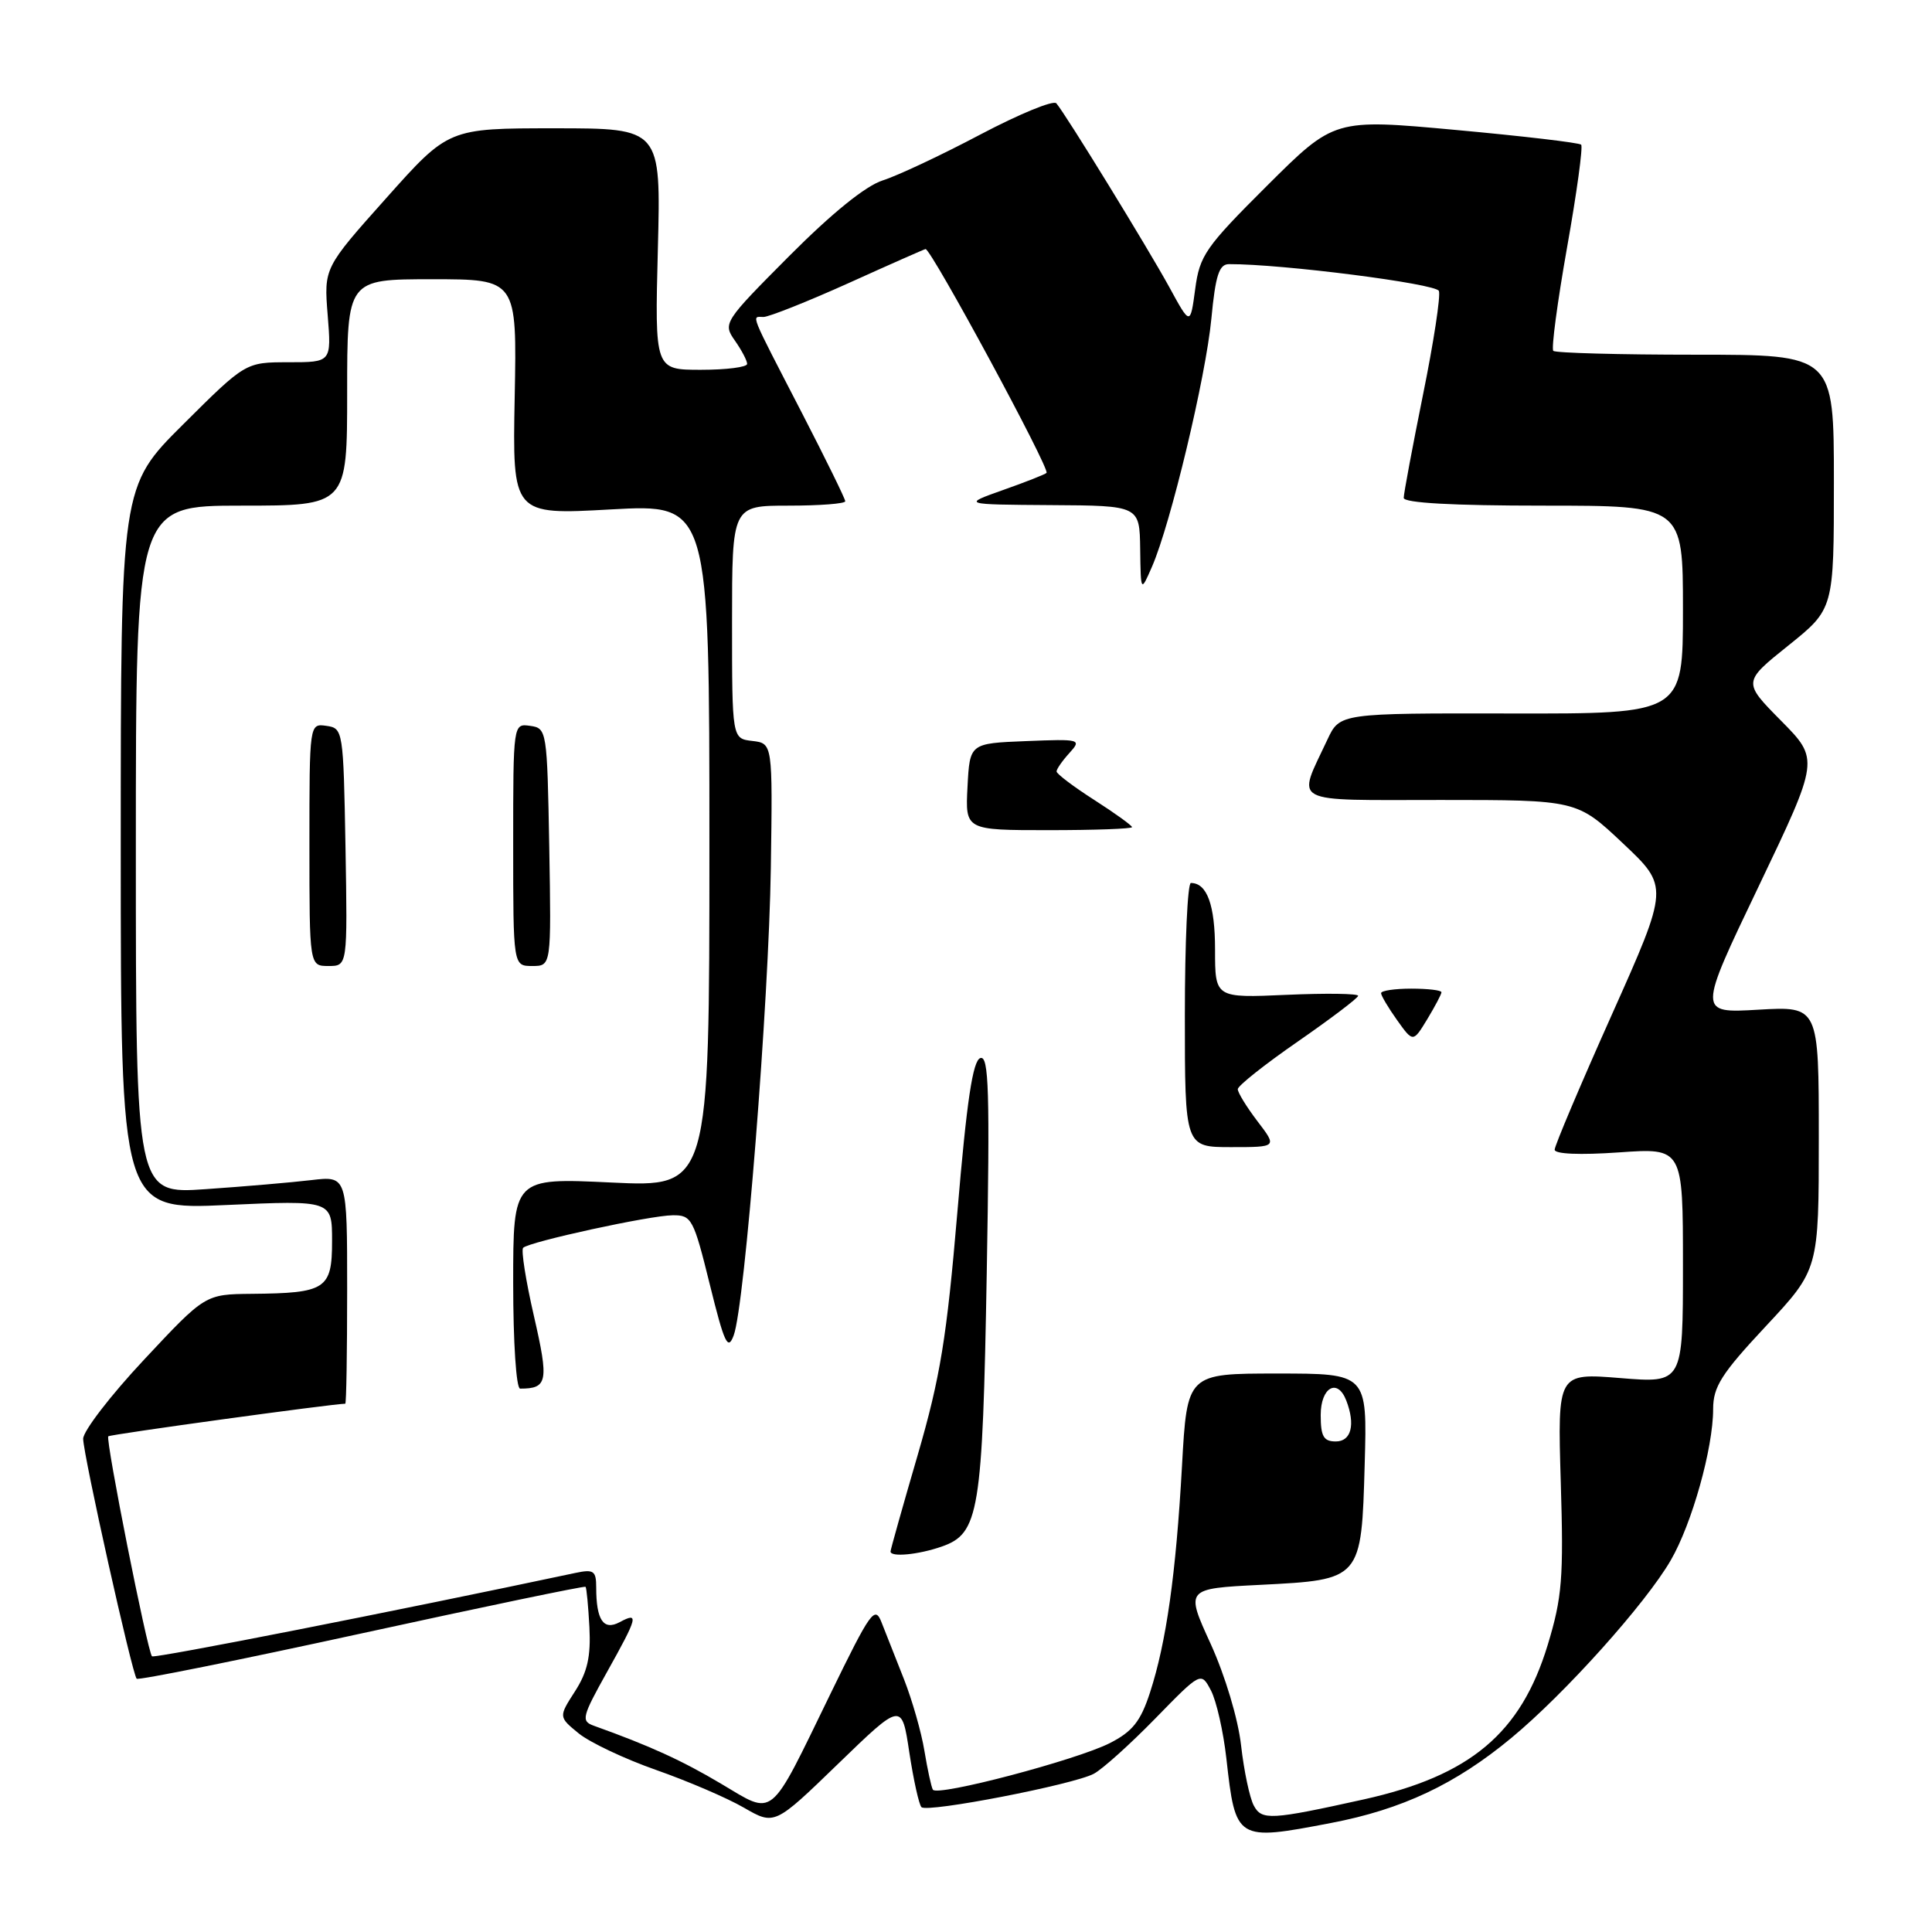 <?xml version="1.0" encoding="UTF-8" standalone="no"?>
<!DOCTYPE svg PUBLIC "-//W3C//DTD SVG 1.1//EN" "http://www.w3.org/Graphics/SVG/1.1/DTD/svg11.dtd" >
<svg xmlns="http://www.w3.org/2000/svg" xmlns:xlink="http://www.w3.org/1999/xlink" version="1.1" viewBox="0 0 256 256">
 <g >
 <path fill="currentColor"
d=" M 176.34 241.56 C 185.78 239.76 192.88 236.41 200.27 230.28 C 207.34 224.43 218.05 212.50 221.38 206.75 C 224.19 201.91 227.00 191.90 227.00 186.71 C 227.00 183.75 228.09 182.03 234.00 175.71 C 241.00 168.21 241.00 168.21 241.00 150.77 C 241.00 133.33 241.00 133.33 232.99 133.79 C 224.98 134.26 224.98 134.26 233.03 117.45 C 241.07 100.63 241.07 100.63 236.00 95.50 C 230.93 90.37 230.93 90.37 236.97 85.53 C 243.00 80.69 243.00 80.69 243.00 63.84 C 243.00 47.00 243.00 47.00 224.67 47.00 C 214.58 47.00 206.10 46.77 205.82 46.49 C 205.54 46.20 206.36 40.05 207.64 32.81 C 208.93 25.57 209.77 19.44 209.51 19.17 C 209.24 18.91 201.77 18.03 192.91 17.22 C 176.80 15.74 176.80 15.74 167.90 24.60 C 159.73 32.74 158.96 33.84 158.37 38.30 C 157.72 43.15 157.72 43.15 154.94 38.05 C 152.07 32.82 141.22 15.14 139.97 13.69 C 139.59 13.24 135.05 15.11 129.89 17.83 C 124.73 20.56 118.91 23.29 116.98 23.90 C 114.72 24.61 110.27 28.21 104.60 33.90 C 95.90 42.64 95.77 42.84 97.37 45.12 C 98.27 46.40 99.00 47.79 99.00 48.22 C 99.00 48.65 96.25 49.00 92.88 49.00 C 86.76 49.00 86.76 49.00 87.17 33.00 C 87.58 17.00 87.58 17.00 73.51 17.00 C 59.43 17.00 59.43 17.00 51.18 26.25 C 42.92 35.50 42.92 35.50 43.42 41.75 C 43.92 48.00 43.92 48.00 38.23 48.00 C 32.54 48.00 32.54 48.00 24.27 56.23 C 16.00 64.46 16.00 64.46 16.00 112.38 C 16.00 160.31 16.00 160.31 30.00 159.67 C 44.00 159.04 44.00 159.04 44.00 164.45 C 44.00 170.82 43.19 171.35 33.35 171.44 C 27.19 171.50 27.19 171.50 19.10 180.15 C 14.64 184.91 11.01 189.64 11.02 190.65 C 11.05 192.84 17.52 221.85 18.11 222.44 C 18.33 222.67 31.75 219.96 47.93 216.43 C 64.11 212.90 77.45 210.12 77.59 210.26 C 77.72 210.39 77.95 212.80 78.10 215.61 C 78.30 219.49 77.84 221.55 76.19 224.11 C 74.01 227.50 74.01 227.50 76.69 229.69 C 78.17 230.89 82.78 233.07 86.94 234.53 C 91.10 235.99 96.33 238.23 98.56 239.52 C 102.63 241.87 102.63 241.87 111.06 233.71 C 119.49 225.55 119.49 225.55 120.49 232.21 C 121.05 235.87 121.77 239.13 122.10 239.46 C 122.89 240.22 142.26 236.47 144.94 235.03 C 146.07 234.43 149.73 231.14 153.07 227.72 C 159.14 221.50 159.14 221.50 160.46 224.00 C 161.18 225.38 162.10 229.43 162.50 233.00 C 163.72 243.90 163.82 243.96 176.34 241.56 Z  M 166.13 239.24 C 165.59 238.23 164.83 234.65 164.45 231.28 C 164.05 227.74 162.34 222.05 160.42 217.82 C 157.07 210.50 157.07 210.50 167.01 210.00 C 180.42 209.32 180.40 209.35 180.83 193.97 C 181.17 182.00 181.17 182.00 169.23 182.00 C 157.30 182.00 157.30 182.00 156.62 194.25 C 155.82 208.59 154.54 217.64 152.38 224.27 C 151.14 228.09 150.06 229.44 147.06 230.97 C 142.66 233.21 124.16 238.09 123.61 237.14 C 123.40 236.79 122.90 234.47 122.49 232.00 C 122.09 229.53 120.86 225.25 119.78 222.50 C 118.69 219.75 117.36 216.38 116.82 215.00 C 115.93 212.70 115.38 213.47 110.01 224.50 C 101.81 241.35 102.72 240.61 95.54 236.35 C 90.36 233.27 86.11 231.33 78.66 228.66 C 76.98 228.05 77.13 227.47 80.41 221.59 C 84.53 214.22 84.70 213.55 82.10 214.95 C 79.96 216.09 79.00 214.67 79.00 210.34 C 79.00 208.14 78.67 207.91 76.25 208.42 C 52.24 213.52 20.45 219.78 20.14 219.47 C 19.54 218.87 13.95 190.72 14.35 190.32 C 14.60 190.06 44.09 186.01 45.75 186.00 C 45.89 186.00 46.00 179.21 46.00 170.91 C 46.00 155.81 46.00 155.81 41.25 156.37 C 38.64 156.68 32.34 157.22 27.25 157.57 C 18.00 158.21 18.00 158.21 18.00 112.61 C 18.00 67.00 18.00 67.00 32.00 67.00 C 46.00 67.00 46.00 67.00 46.00 52.00 C 46.00 37.00 46.00 37.00 57.25 37.00 C 68.50 37.00 68.50 37.00 68.20 52.61 C 67.90 68.23 67.90 68.23 80.95 67.50 C 94.00 66.78 94.00 66.78 94.00 112.04 C 94.00 157.31 94.00 157.31 81.00 156.69 C 68.00 156.07 68.00 156.07 68.00 170.03 C 68.00 177.85 68.40 184.00 68.92 184.00 C 72.57 184.00 72.74 183.07 70.75 174.39 C 69.67 169.70 69.03 165.63 69.32 165.34 C 70.12 164.54 86.13 161.05 89.14 161.03 C 91.64 161.00 91.90 161.48 94.05 170.19 C 95.99 178.05 96.45 179.02 97.22 176.94 C 98.69 172.99 101.87 132.87 102.14 115.00 C 102.38 98.50 102.38 98.50 99.69 98.18 C 97.00 97.87 97.00 97.87 97.00 82.43 C 97.00 67.00 97.00 67.00 104.50 67.00 C 108.62 67.00 112.00 66.74 112.00 66.42 C 112.00 66.10 109.41 60.83 106.25 54.70 C 99.17 40.99 99.57 42.00 101.17 42.00 C 101.90 41.99 106.99 39.97 112.47 37.50 C 117.95 35.02 122.53 33.00 122.64 33.00 C 123.41 33.00 139.17 62.16 138.67 62.66 C 138.48 62.86 135.89 63.88 132.91 64.93 C 127.50 66.85 127.50 66.85 139.25 66.93 C 151.00 67.00 151.00 67.00 151.08 72.75 C 151.16 78.50 151.16 78.50 152.65 75.08 C 155.12 69.41 159.77 49.98 160.51 42.25 C 161.06 36.46 161.54 35.00 162.85 35.00 C 169.85 34.97 190.29 37.59 190.66 38.55 C 190.91 39.20 189.96 45.40 188.55 52.33 C 187.15 59.27 186.00 65.41 186.00 65.97 C 186.00 66.64 192.49 67.00 204.50 67.00 C 223.00 67.00 223.00 67.00 223.00 80.79 C 223.00 94.58 223.00 94.58 200.26 94.54 C 177.53 94.50 177.53 94.50 175.89 98.00 C 171.84 106.67 170.59 106.00 190.91 106.00 C 208.95 106.00 208.95 106.00 215.05 111.75 C 221.15 117.50 221.15 117.50 213.58 134.44 C 209.41 143.76 206.00 151.82 206.00 152.34 C 206.00 152.92 209.35 153.06 214.50 152.70 C 223.00 152.10 223.00 152.10 223.00 167.69 C 223.00 183.28 223.00 183.28 214.69 182.60 C 206.38 181.93 206.38 181.93 206.81 196.38 C 207.20 209.12 206.99 211.67 205.08 217.96 C 201.52 229.67 194.83 235.29 180.71 238.43 C 168.37 241.16 167.19 241.23 166.13 239.24 Z  M 124.78 204.93 C 129.74 203.20 130.19 200.48 130.75 168.62 C 131.17 144.58 131.03 139.82 129.90 140.20 C 128.90 140.53 128.10 145.84 126.86 160.58 C 125.44 177.30 124.60 182.48 121.59 192.83 C 119.61 199.61 118.00 205.35 118.00 205.58 C 118.00 206.36 121.68 206.01 124.78 204.93 Z  M 166.62 148.57 C 165.18 146.68 164.01 144.77 164.01 144.32 C 164.02 143.87 167.60 141.03 171.98 138.00 C 176.35 134.97 179.94 132.25 179.96 131.95 C 179.98 131.65 175.72 131.59 170.50 131.82 C 161.00 132.24 161.00 132.24 161.00 125.82 C 161.00 119.92 159.94 117.00 157.80 117.00 C 157.36 117.00 157.00 124.88 157.00 134.50 C 157.00 152.00 157.00 152.00 163.12 152.00 C 169.24 152.00 169.24 152.00 166.62 148.57 Z  M 191.00 131.48 C 191.00 131.21 189.20 131.00 187.00 131.00 C 184.80 131.00 183.00 131.27 183.00 131.60 C 183.00 131.92 183.95 133.53 185.12 135.17 C 187.24 138.14 187.24 138.14 189.12 135.05 C 190.15 133.34 191.00 131.74 191.00 131.48 Z  M 45.78 112.25 C 45.50 96.77 45.46 96.49 43.25 96.18 C 41.00 95.86 41.00 95.86 41.00 111.93 C 41.00 128.00 41.00 128.00 43.53 128.00 C 46.05 128.00 46.05 128.00 45.78 112.25 Z  M 72.78 112.25 C 72.50 96.77 72.46 96.49 70.25 96.18 C 68.00 95.86 68.00 95.86 68.00 111.93 C 68.00 128.00 68.00 128.00 70.53 128.00 C 73.05 128.00 73.05 128.00 72.78 112.25 Z  M 150.00 109.60 C 150.00 109.39 147.75 107.76 145.00 106.00 C 142.25 104.24 140.00 102.54 140.00 102.22 C 140.00 101.91 140.76 100.81 141.70 99.78 C 143.35 97.96 143.18 97.91 135.95 98.20 C 128.50 98.50 128.50 98.50 128.20 104.25 C 127.90 110.00 127.90 110.00 138.95 110.00 C 145.03 110.00 150.00 109.82 150.00 109.60 Z  M 175.00 187.50 C 175.00 183.82 177.23 182.56 178.39 185.58 C 179.62 188.77 179.05 191.00 177.00 191.00 C 175.38 191.00 175.00 190.33 175.00 187.50 Z "/>
</g>
</svg>